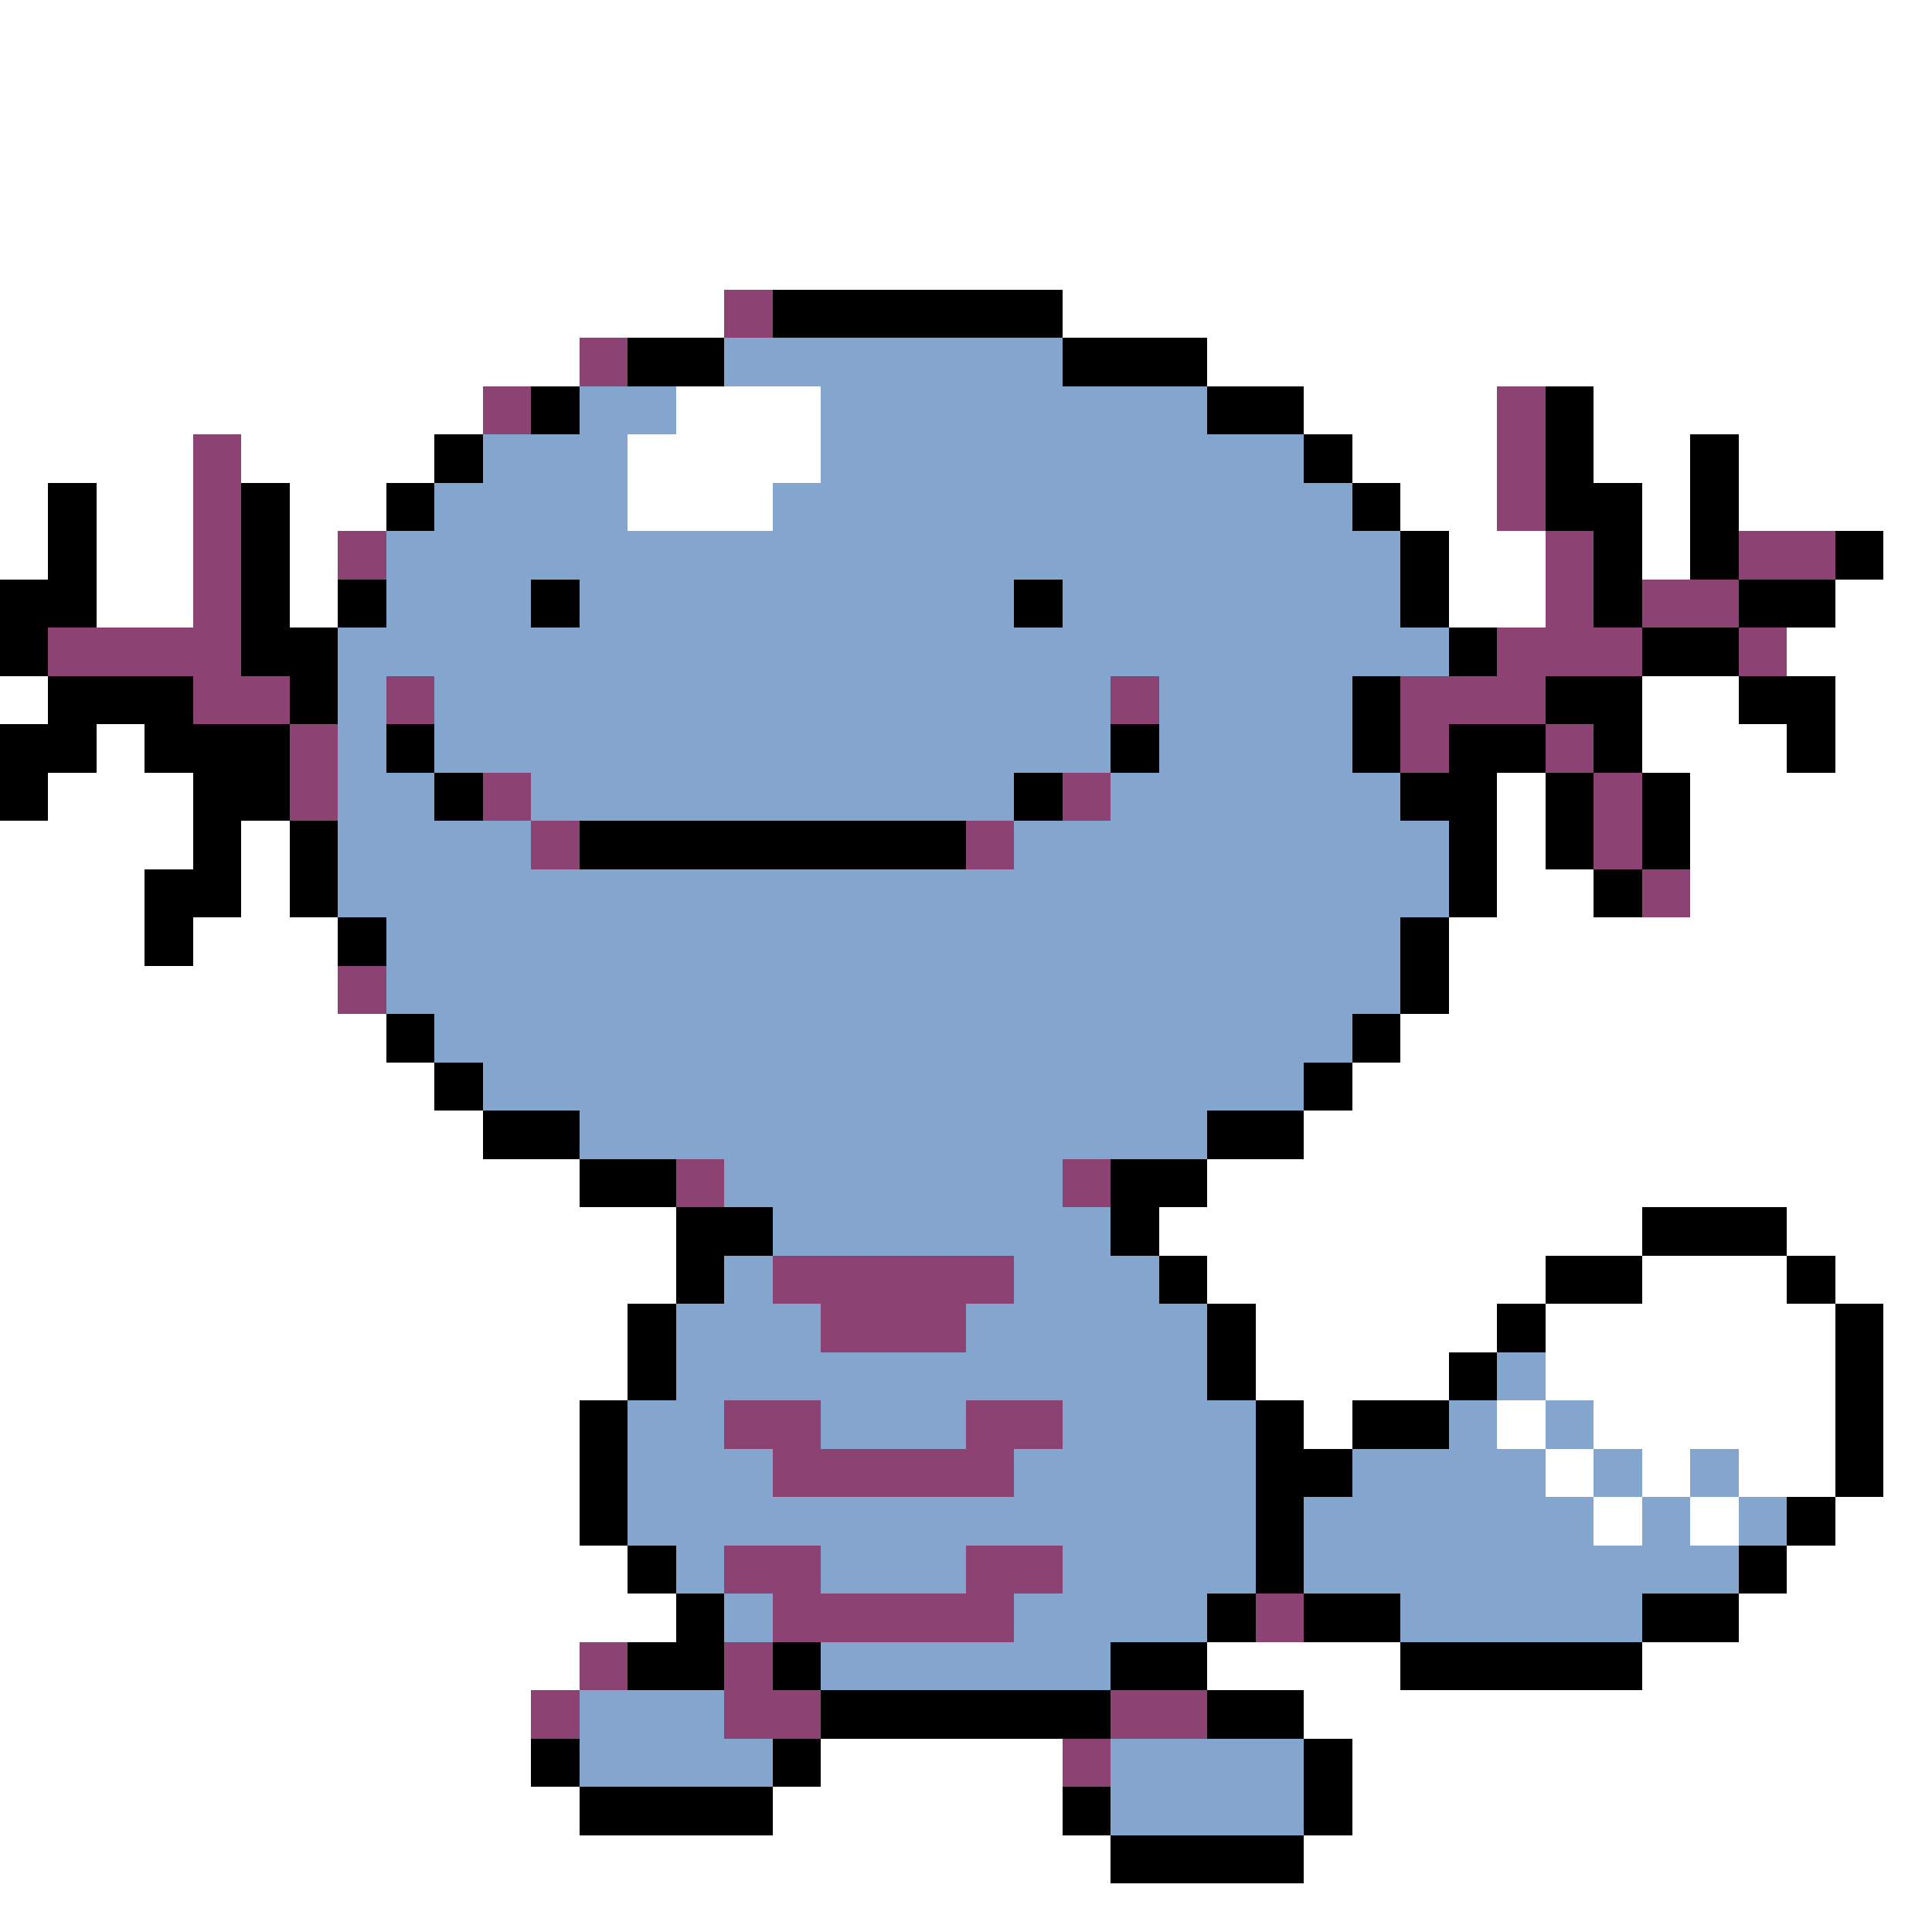 <svg xmlns="http://www.w3.org/2000/svg" viewBox="0 -0.5 40 40" shape-rendering="crispEdges">
<rect x="0" y="-0.5" width="40" height="40" fill="#333333" stroke="none"/>
<path stroke="#ffffff" d="M0 0h40M0 1h40M0 2h40M0 3h40M0 4h40M0 5h40M0 6h15M22 6h18M0 7h12M25 7h15M0 8h10M14 8h3M27 8h4M33 8h7M0 9h4M5 9h4M13 9h4M28 9h3M33 9h2M36 9h4M0 10h1M2 10h2M6 10h2M13 10h3M29 10h2M34 10h1M36 10h4M0 11h1M2 11h2M6 11h1M30 11h2M34 11h1M39 11h1M2 12h2M6 12h1M30 12h2M38 12h2M37 13h3M0 14h1M34 14h2M38 14h2M2 15h1M34 15h3M38 15h2M1 16h3M31 16h1M35 16h5M0 17h4M5 17h1M31 17h1M35 17h5M0 18h3M5 18h1M31 18h2M35 18h5M0 19h3M4 19h3M30 19h10M0 20h7M30 20h10M0 21h8M29 21h11M0 22h9M28 22h12M0 23h10M27 23h13M0 24h12M25 24h15M0 25h14M24 25h10M37 25h3M0 26h14M25 26h7M34 26h3M38 26h2M0 27h13M26 27h5M32 27h6M39 27h1M0 28h13M26 28h4M32 28h6M39 28h1M0 29h12M27 29h1M31 29h1M33 29h5M39 29h1M0 30h12M32 30h1M34 30h1M36 30h2M39 30h1M0 31h12M33 31h1M35 31h1M38 31h2M0 32h13M37 32h3M0 33h14M36 33h4M0 34h12M25 34h4M34 34h6M0 35h11M27 35h13M0 36h11M17 36h5M28 36h12M0 37h12M16 37h6M28 37h12M0 38h23M27 38h13M0 39h40" />
<path stroke="#8c4273" d="M15 6h1M12 7h1M10 8h1M31 8h1M4 9h1M31 9h1M4 10h1M31 10h1M4 11h1M7 11h1M32 11h1M36 11h2M4 12h1M32 12h1M34 12h2M1 13h4M31 13h3M36 13h1M4 14h2M8 14h1M23 14h1M29 14h3M6 15h1M29 15h1M32 15h1M6 16h1M10 16h1M22 16h1M33 16h1M11 17h1M20 17h1M33 17h1M34 18h1M7 20h1M14 24h1M22 24h1M16 26h5M17 27h3M15 29h2M20 29h2M16 30h5M15 32h2M20 32h2M16 33h5M26 33h1M12 34h1M15 34h1M11 35h1M15 35h2M23 35h2M22 36h1" />
<path stroke="#000000" d="M16 6h6M13 7h2M22 7h3M11 8h1M25 8h2M32 8h1M9 9h1M27 9h1M32 9h1M35 9h1M1 10h1M5 10h1M8 10h1M28 10h1M32 10h2M35 10h1M1 11h1M5 11h1M29 11h1M33 11h1M35 11h1M38 11h1M0 12h2M5 12h1M7 12h1M11 12h1M21 12h1M29 12h1M33 12h1M36 12h2M0 13h1M5 13h2M30 13h1M34 13h2M1 14h3M6 14h1M28 14h1M32 14h2M36 14h2M0 15h2M3 15h3M8 15h1M23 15h1M28 15h1M30 15h2M33 15h1M37 15h1M0 16h1M4 16h2M9 16h1M21 16h1M29 16h2M32 16h1M34 16h1M4 17h1M6 17h1M12 17h8M30 17h1M32 17h1M34 17h1M3 18h2M6 18h1M30 18h1M33 18h1M3 19h1M7 19h1M29 19h1M29 20h1M8 21h1M28 21h1M9 22h1M27 22h1M10 23h2M25 23h2M12 24h2M23 24h2M14 25h2M23 25h1M34 25h3M14 26h1M24 26h1M32 26h2M37 26h1M13 27h1M25 27h1M31 27h1M38 27h1M13 28h1M25 28h1M30 28h1M38 28h1M12 29h1M26 29h1M28 29h2M38 29h1M12 30h1M26 30h2M38 30h1M12 31h1M26 31h1M37 31h1M13 32h1M26 32h1M36 32h1M14 33h1M25 33h1M27 33h2M34 33h2M13 34h2M16 34h1M23 34h2M29 34h5M17 35h6M25 35h2M11 36h1M16 36h1M27 36h1M12 37h4M22 37h1M27 37h1M23 38h4" />
<path stroke="#84a5ce" d="M15 7h7M12 8h2M17 8h8M10 9h3M17 9h10M9 10h4M16 10h12M8 11h21M8 12h3M12 12h9M22 12h7M7 13h23M7 14h1M9 14h14M24 14h4M7 15h1M9 15h14M24 15h4M7 16h2M11 16h10M23 16h6M7 17h4M21 17h9M7 18h23M8 19h21M8 20h21M9 21h19M10 22h17M12 23h13M15 24h7M16 25h7M15 26h1M21 26h3M14 27h3M20 27h5M14 28h11M31 28h1M13 29h2M17 29h3M22 29h4M30 29h1M32 29h1M13 30h3M21 30h5M28 30h4M33 30h1M35 30h1M13 31h13M27 31h6M34 31h1M36 31h1M14 32h1M17 32h3M22 32h4M27 32h9M15 33h1M21 33h4M29 33h5M17 34h6M12 35h3M12 36h4M23 36h4M23 37h4" />
</svg>